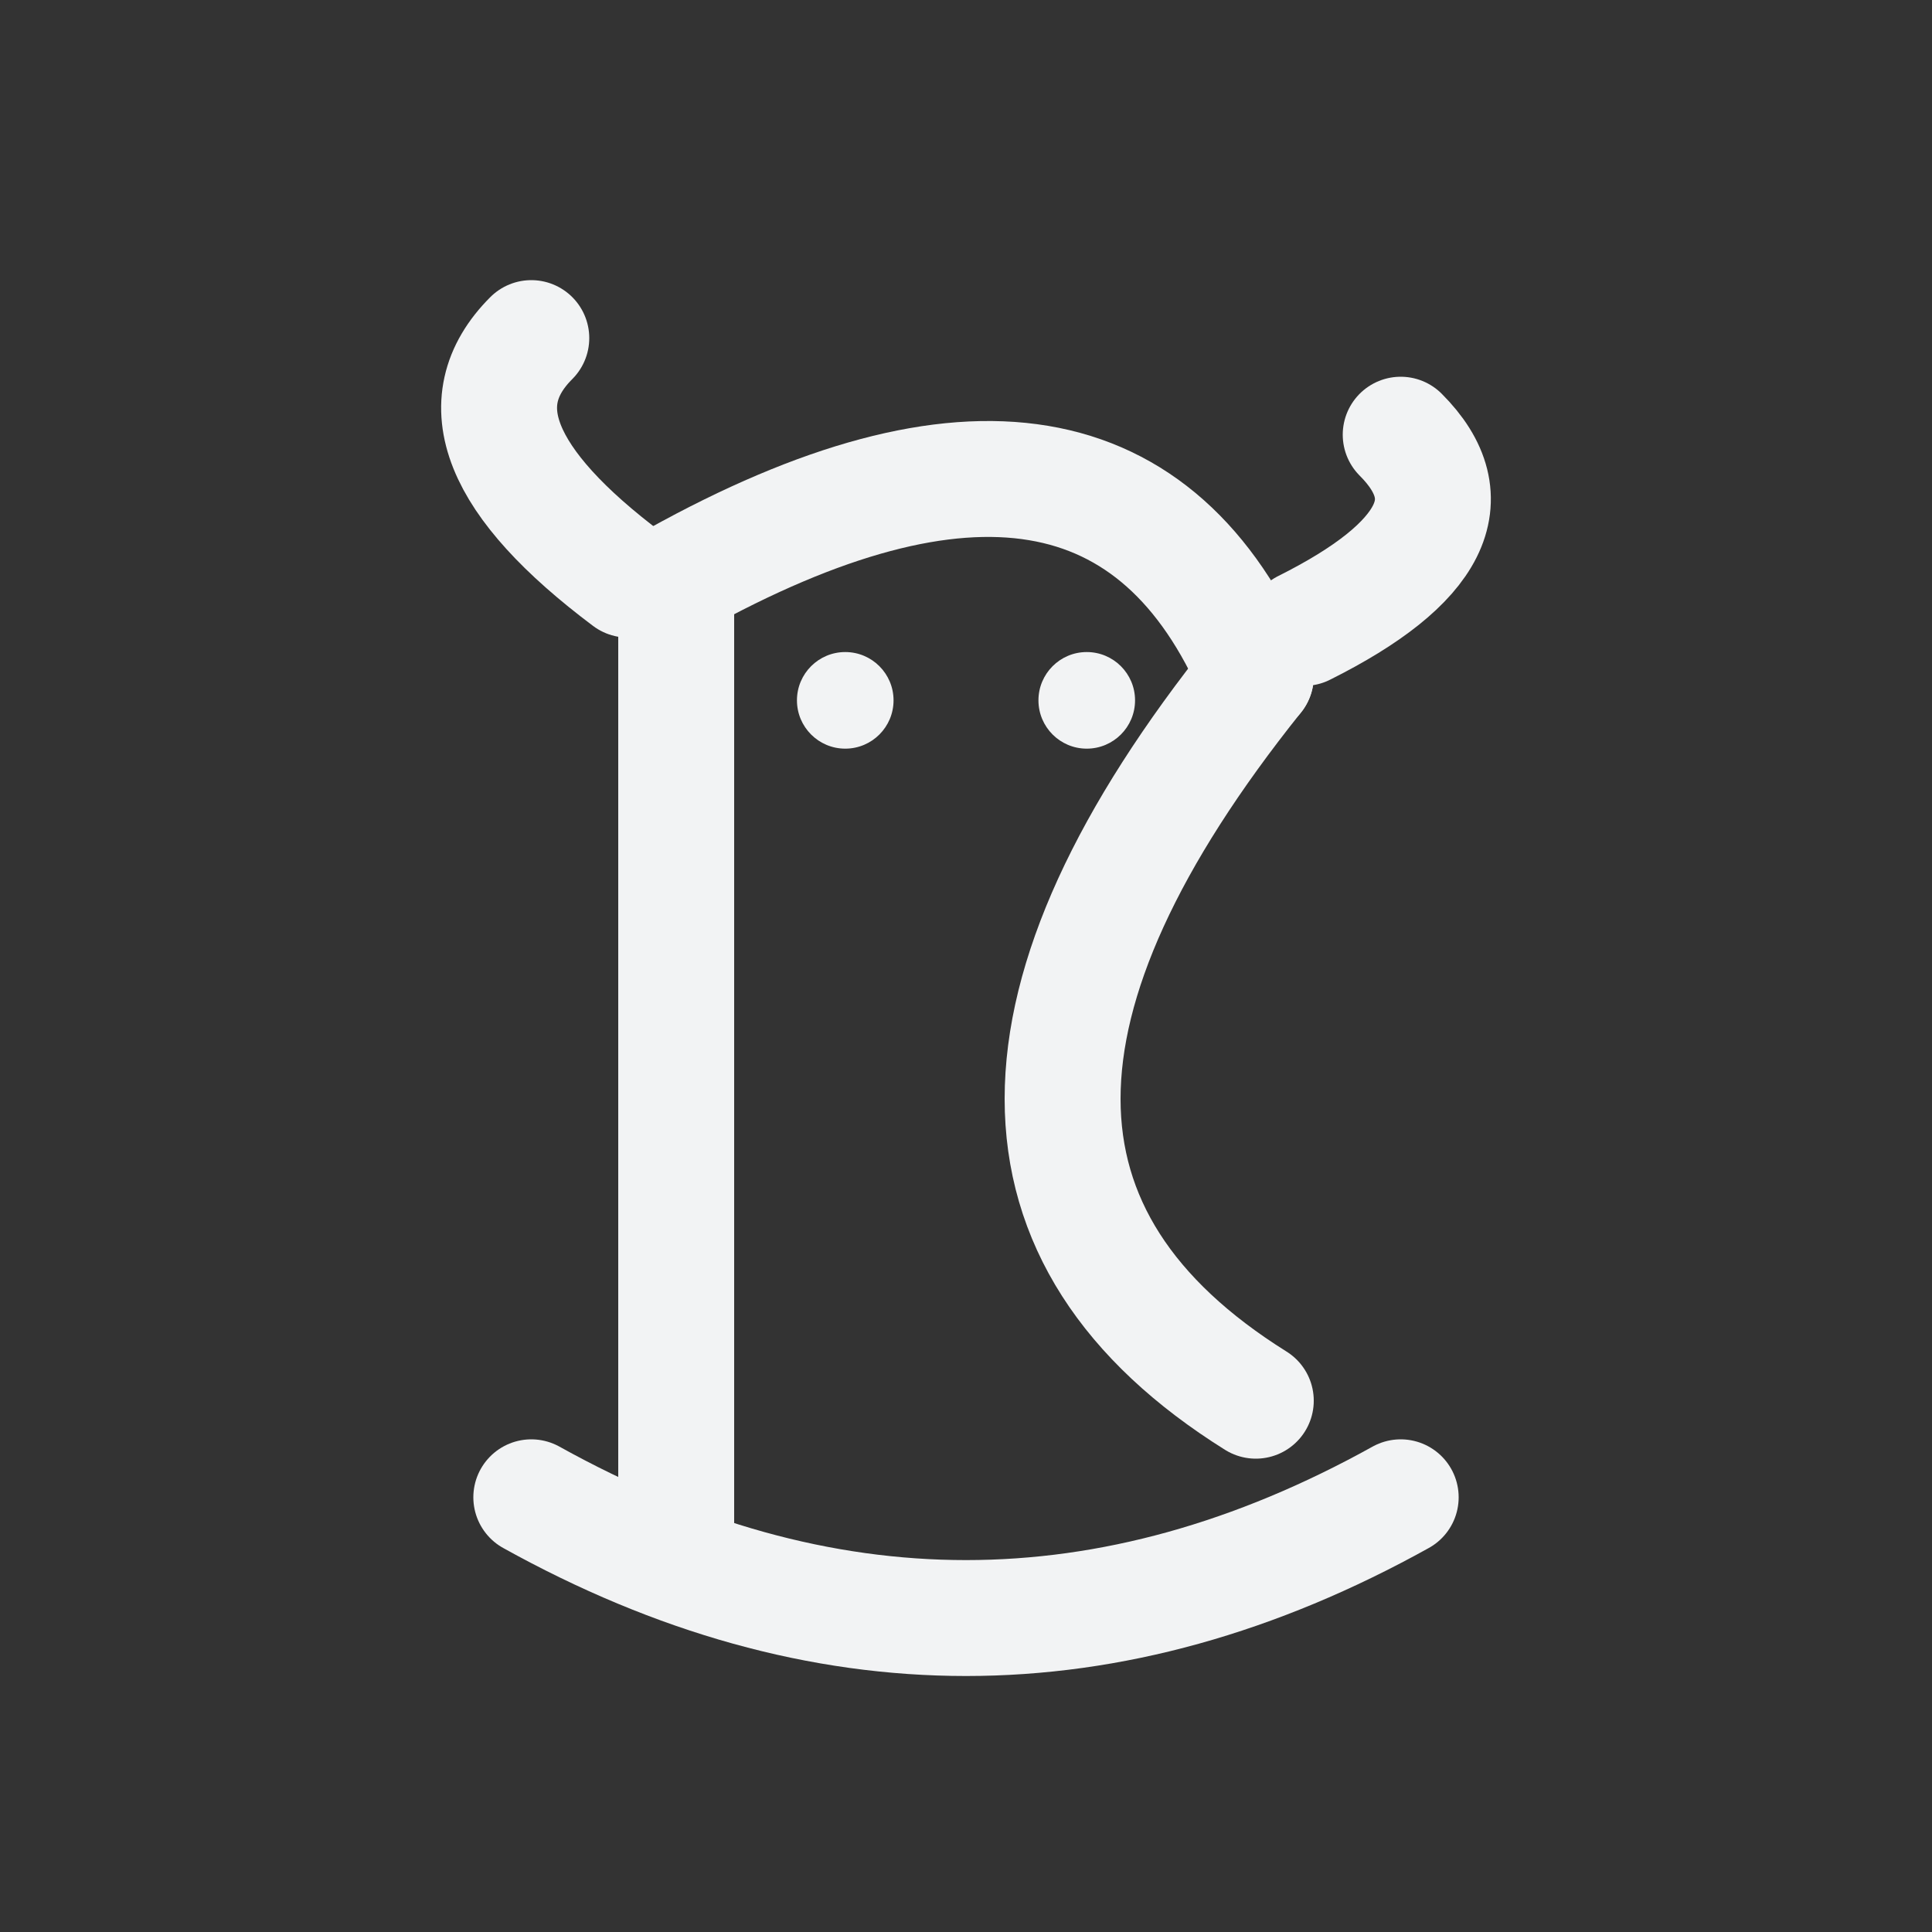 <svg xmlns="http://www.w3.org/2000/svg" version="1.1" xmlns:xlink="http://www.w3.org/1999/xlink" xmlns:svgjs="http://svgjs.dev/svgjs" width="400" height="400"><rect width="100%" height="100%" fill="#333333" stroke="none"/><svg width="400" height="400" viewBox="0 0 400 400" xmlns="http://www.w3.org/2000/svg">
    <rect width="400" height="400" fill="none"></rect>

    <line x1="140" y1="120" x2="140" y2="320" stroke="#F2F3F4" stroke-width="24" stroke-linecap="round"></line>
    <path d="M140,120 Q230,70 260,140" stroke="#F2F3F4" stroke-width="24" fill="none" stroke-linecap="round"></path>
    <path d="M260,140 Q180,240 260,290" stroke="#F2F3F4" stroke-width="24" fill="none" stroke-linecap="round"></path>
    <path d="M110,310 Q200,360 290,310" stroke="#F2F3F4" stroke-width="24" fill="none" stroke-linecap="round"></path>

    <circle cx="175" cy="145" r="10" fill="#F2F3F4"></circle>
    <circle cx="225" cy="145" r="10" fill="#F2F3F4"></circle>

    <path d="M130,120 Q90,90 110,70" stroke="#F2F3F4" stroke-width="24" fill="none" stroke-linecap="round"></path>
    <path d="M270,130 Q310,110 290,90" stroke="#F2F3F4" stroke-width="24" fill="none" stroke-linecap="round"></path>
</svg><style>@media (prefers-color-scheme: light) { :root { filter: contrast(1) brightness(0.1); } }
@media (prefers-color-scheme: dark) { :root { filter: none; } }
</style></svg>
